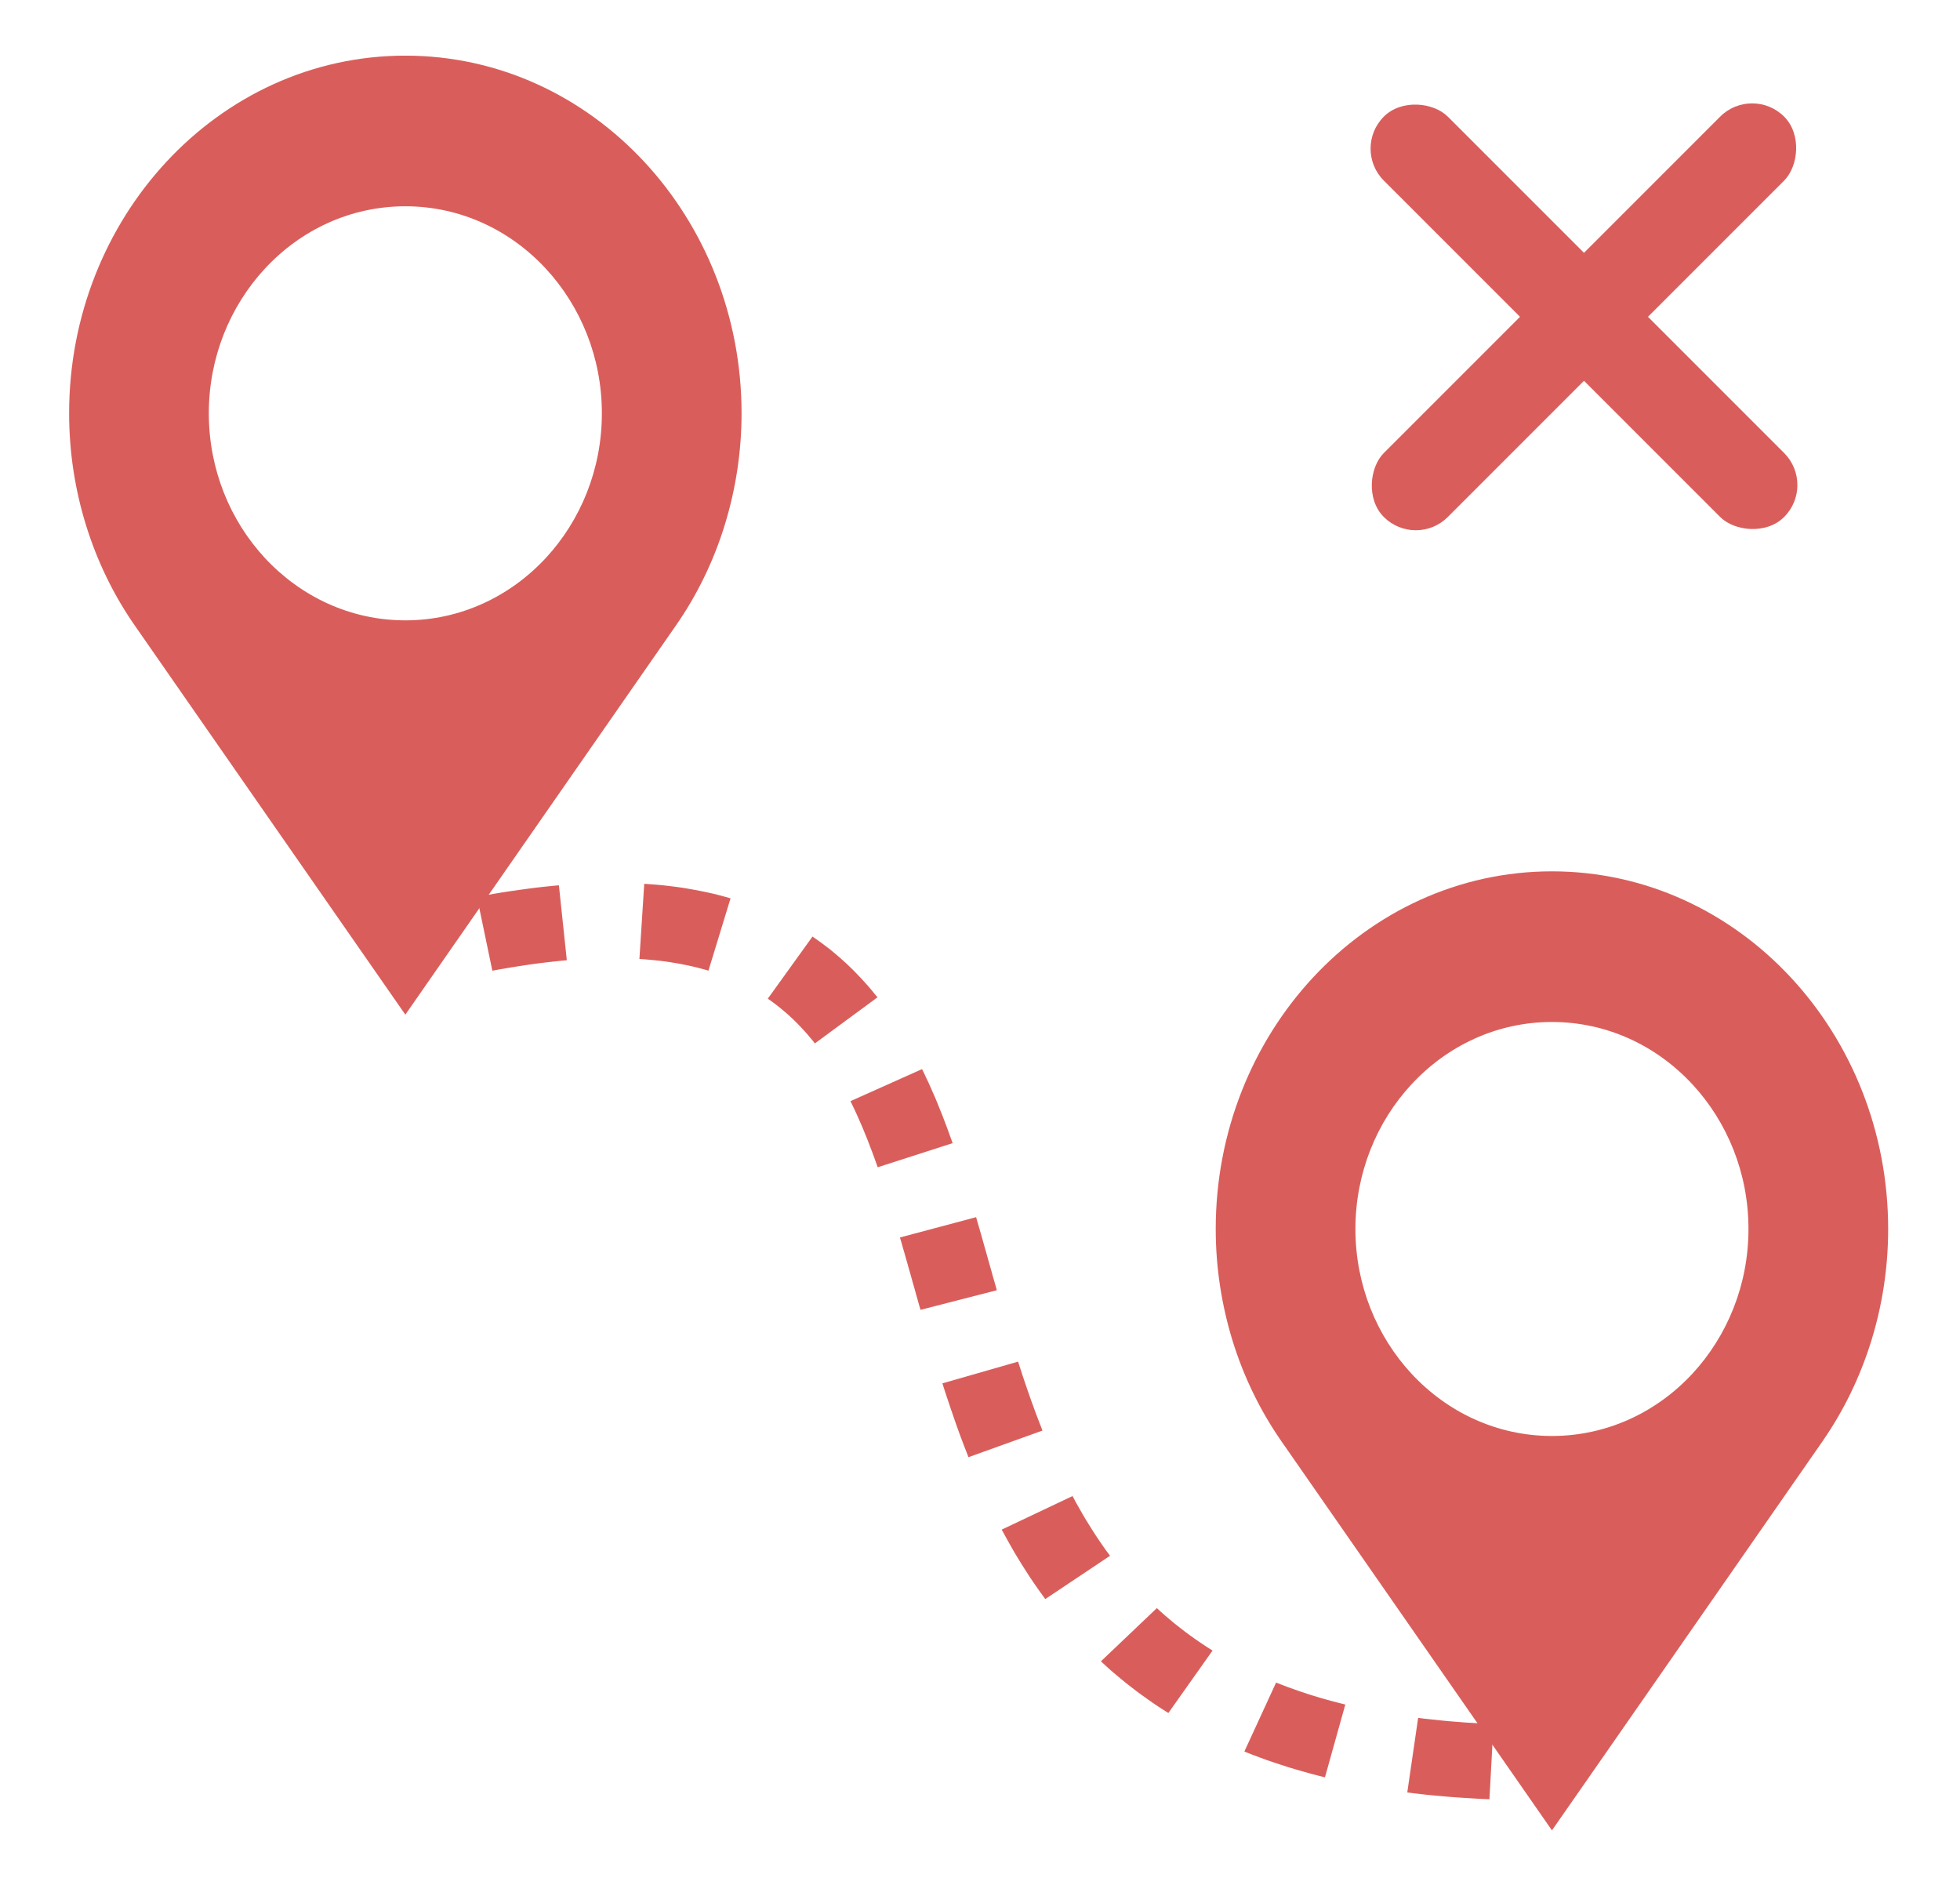 <?xml version="1.0" encoding="UTF-8"?>
<svg width="26px" height="25px" viewBox="0 0 26 25" version="1.1" xmlns="http://www.w3.org/2000/svg" xmlns:xlink="http://www.w3.org/1999/xlink">
    <!-- Generator: Sketch 46.2 (44496) - http://www.bohemiancoding.com/sketch -->
    <title>point-to-point-a</title>
    <desc>Created with Sketch.</desc>
    <defs></defs>
    <g id="Symbols" stroke="none" stroke-width="1" fill="none" fill-rule="evenodd">
        <g id="Icons" transform="translate(-483, -838)" fill="#D95E5B">
            <g id="Transport-active" transform="translate(484, 838)">
                <g id="Group-2" stroke-width="1" transform="translate(-1.2, 0)">
                    <path d="M2.403,2.151 C3.212,1.278 4.334,0.738 5.577,0.738 C6.82,0.738 7.941,1.278 8.751,2.151 C9.545,3.008 10.037,4.186 10.037,5.482 C10.037,5.996 9.958,6.495 9.814,6.963 C9.664,7.449 9.443,7.9 9.163,8.301 L6.013,12.831 L5.577,13.458 L5.141,12.831 L1.991,8.301 C1.711,7.9 1.49,7.449 1.34,6.963 C1.195,6.495 1.117,5.996 1.117,5.482 C1.117,4.186 1.609,3.008 2.403,2.151 L2.403,2.151 Z M5.577,8.228 C4.846,8.228 4.187,7.911 3.713,7.4 C3.254,6.905 2.97,6.226 2.97,5.482 C2.97,4.738 3.254,4.059 3.713,3.564 C4.187,3.052 4.846,2.736 5.577,2.736 C6.308,2.736 6.967,3.052 7.441,3.564 C7.9,4.059 8.184,4.738 8.184,5.482 C8.184,6.226 7.9,6.905 7.441,7.4 C6.967,7.911 6.308,8.228 5.577,8.228 L5.577,8.228 Z" id="_213364632"></path>
                    <path d="M7.614,11.742 L7.538,11.749 L7.431,11.76 L7.323,11.772 L7.213,11.786 L7.103,11.801 L6.99,11.817 L6.877,11.834 L6.762,11.853 L6.645,11.874 L6.527,11.895 L6.731,12.875 L6.839,12.855 L6.945,12.837 L7.05,12.82 L7.153,12.804 L7.254,12.789 L7.354,12.776 L7.452,12.764 L7.548,12.753 L7.643,12.743 L7.719,12.736 L7.614,11.742 L7.614,11.742 Z M20.012,22.866 L19.888,22.861 L19.768,22.854 L19.65,22.847 L19.533,22.838 L19.418,22.829 L19.305,22.818 L19.193,22.806 L19.083,22.794 L19.012,22.785 L18.868,23.774 L18.951,23.785 L19.073,23.799 L19.196,23.812 L19.321,23.823 L19.447,23.834 L19.574,23.843 L19.704,23.851 L19.834,23.859 L19.958,23.864 L20.012,22.866 L20.012,22.866 Z M18.046,22.608 L17.979,22.591 L17.888,22.568 L17.798,22.543 L17.71,22.518 L17.624,22.492 L17.538,22.465 L17.454,22.437 L17.372,22.408 L17.29,22.379 L17.211,22.349 L17.132,22.318 L17.128,22.316 L16.707,23.231 L16.725,23.239 L16.817,23.275 L16.911,23.31 L17.006,23.345 L17.103,23.378 L17.2,23.41 L17.299,23.442 L17.4,23.472 L17.502,23.501 L17.605,23.53 L17.709,23.557 L17.776,23.573 L18.046,22.608 L18.046,22.608 Z M16.285,21.892 L16.223,21.853 L16.161,21.812 L16.1,21.771 L16.041,21.73 L15.982,21.688 L15.924,21.645 L15.867,21.601 L15.811,21.557 L15.756,21.513 L15.702,21.467 L15.649,21.422 L15.596,21.375 L15.545,21.328 L15.546,21.329 L14.804,22.035 L14.814,22.044 L14.876,22.101 L14.939,22.158 L15.004,22.213 L15.07,22.268 L15.137,22.323 L15.205,22.376 L15.274,22.429 L15.344,22.481 L15.416,22.532 L15.488,22.583 L15.562,22.633 L15.637,22.681 L15.699,22.72 L16.285,21.892 L16.285,21.892 Z M14.925,20.635 L14.909,20.613 L14.868,20.558 L14.829,20.502 L14.79,20.446 L14.752,20.39 L14.715,20.333 L14.678,20.275 L14.642,20.217 L14.606,20.159 L14.571,20.1 L14.537,20.041 L14.503,19.981 L14.469,19.921 L14.437,19.86 L14.427,19.843 L13.488,20.288 L13.502,20.314 L13.54,20.383 L13.578,20.452 L13.617,20.521 L13.656,20.589 L13.697,20.657 L13.738,20.724 L13.78,20.791 L13.823,20.858 L13.866,20.925 L13.911,20.991 L13.956,21.056 L14.003,21.122 L14.05,21.187 L14.066,21.209 L14.925,20.635 L14.925,20.635 Z M14.029,18.974 L14.028,18.973 L14.003,18.907 L13.977,18.841 L13.952,18.775 L13.927,18.708 L13.903,18.641 L13.878,18.574 L13.855,18.507 L13.831,18.439 L13.808,18.372 L13.785,18.304 L13.762,18.236 L13.74,18.167 L13.718,18.099 L13.705,18.06 L12.701,18.348 L12.715,18.391 L12.738,18.463 L12.762,18.535 L12.786,18.607 L12.81,18.679 L12.835,18.751 L12.86,18.824 L12.885,18.896 L12.911,18.968 L12.937,19.04 L12.964,19.112 L12.991,19.183 L13.019,19.255 L13.047,19.327 L13.048,19.327 L14.029,18.974 L14.029,18.974 Z M13.423,17.113 L13.408,17.058 L13.388,16.988 L13.368,16.919 L13.349,16.849 L13.329,16.779 L13.309,16.709 L13.29,16.64 L13.27,16.57 L13.25,16.5 L13.231,16.431 L13.211,16.361 L13.191,16.292 L13.171,16.223 L13.151,16.154 L13.148,16.144 L12.138,16.413 L12.14,16.421 L12.16,16.488 L12.179,16.556 L12.199,16.624 L12.218,16.692 L12.238,16.761 L12.257,16.83 L12.277,16.899 L12.296,16.968 L12.316,17.038 L12.336,17.108 L12.355,17.178 L12.375,17.248 L12.395,17.319 L12.411,17.373 L13.423,17.113 L13.423,17.113 Z M12.837,15.162 L12.827,15.134 L12.803,15.068 L12.779,15.002 L12.755,14.936 L12.73,14.871 L12.705,14.805 L12.679,14.741 L12.653,14.676 L12.627,14.611 L12.6,14.547 L12.572,14.484 L12.544,14.42 L12.516,14.357 L12.486,14.295 L12.457,14.232 L12.431,14.18 L11.482,14.605 L11.503,14.649 L11.529,14.703 L11.554,14.757 L11.579,14.812 L11.603,14.867 L11.628,14.924 L11.652,14.98 L11.675,15.038 L11.699,15.095 L11.722,15.154 L11.744,15.213 L11.767,15.272 L11.789,15.332 L11.811,15.393 L11.833,15.454 L11.843,15.482 L12.837,15.162 L12.837,15.162 Z M11.84,13.228 L11.807,13.188 L11.764,13.135 L11.719,13.082 L11.673,13.031 L11.627,12.98 L11.579,12.93 L11.531,12.88 L11.481,12.831 L11.431,12.783 L11.379,12.736 L11.327,12.69 L11.273,12.644 L11.219,12.599 L11.163,12.556 L11.106,12.513 L11.048,12.471 L10.989,12.43 L10.978,12.422 L10.385,13.246 L10.379,13.242 L10.421,13.271 L10.462,13.301 L10.503,13.332 L10.543,13.364 L10.582,13.396 L10.621,13.429 L10.659,13.462 L10.697,13.497 L10.734,13.532 L10.77,13.568 L10.806,13.605 L10.841,13.642 L10.876,13.68 L10.911,13.719 L10.944,13.759 L10.978,13.799 L11.01,13.839 L11.84,13.228 L11.84,13.228 Z M9.891,11.915 L9.824,11.896 L9.746,11.875 L9.667,11.855 L9.587,11.837 L9.505,11.82 L9.423,11.804 L9.339,11.789 L9.255,11.775 L9.169,11.763 L9.082,11.752 L8.995,11.742 L8.906,11.734 L8.816,11.727 L8.746,11.722 L8.682,12.719 L8.736,12.723 L8.809,12.729 L8.882,12.736 L8.952,12.743 L9.022,12.752 L9.09,12.762 L9.157,12.773 L9.222,12.784 L9.286,12.797 L9.349,12.81 L9.411,12.824 L9.471,12.839 L9.531,12.855 L9.598,12.874 L9.891,11.915 L9.891,11.915 Z" id="_213364416"></path>
                    <path d="M17.613,12.97 C18.423,12.097 19.545,11.557 20.787,11.557 C22.03,11.557 23.152,12.097 23.961,12.97 C24.755,13.827 25.247,15.005 25.247,16.301 C25.247,16.815 25.169,17.313 25.024,17.782 C24.874,18.268 24.653,18.718 24.374,19.12 L21.224,23.65 L20.787,24.277 L20.351,23.65 L17.201,19.12 C16.921,18.718 16.7,18.268 16.55,17.782 C16.406,17.313 16.327,16.815 16.327,16.301 C16.327,15.005 16.819,13.827 17.613,12.97 L17.613,12.97 Z M20.787,19.046 C20.056,19.046 19.397,18.73 18.923,18.219 C18.464,17.723 18.18,17.045 18.18,16.301 C18.18,15.556 18.464,14.878 18.923,14.383 C19.397,13.871 20.056,13.555 20.787,13.555 C21.518,13.555 22.177,13.871 22.651,14.383 C23.11,14.878 23.394,15.556 23.394,16.301 C23.394,17.045 23.11,17.723 22.651,18.219 C22.177,18.73 21.518,19.046 20.787,19.046 L20.787,19.046 Z" id="_213364680"></path>
                </g>
                <rect id="Rectangle-3" transform="translate(20.012, 4.202) rotate(-45) translate(-20.012, -4.202) " x="19.412" y="0.447" width="1.2" height="7.51" rx="0.6"></rect>
                <rect id="Rectangle-3" transform="translate(20.012, 4.202) rotate(-315) translate(-20.012, -4.202) " x="19.412" y="0.447" width="1.2" height="7.51" rx="0.6"></rect>
            </g>
        </g>
    </g>
</svg>